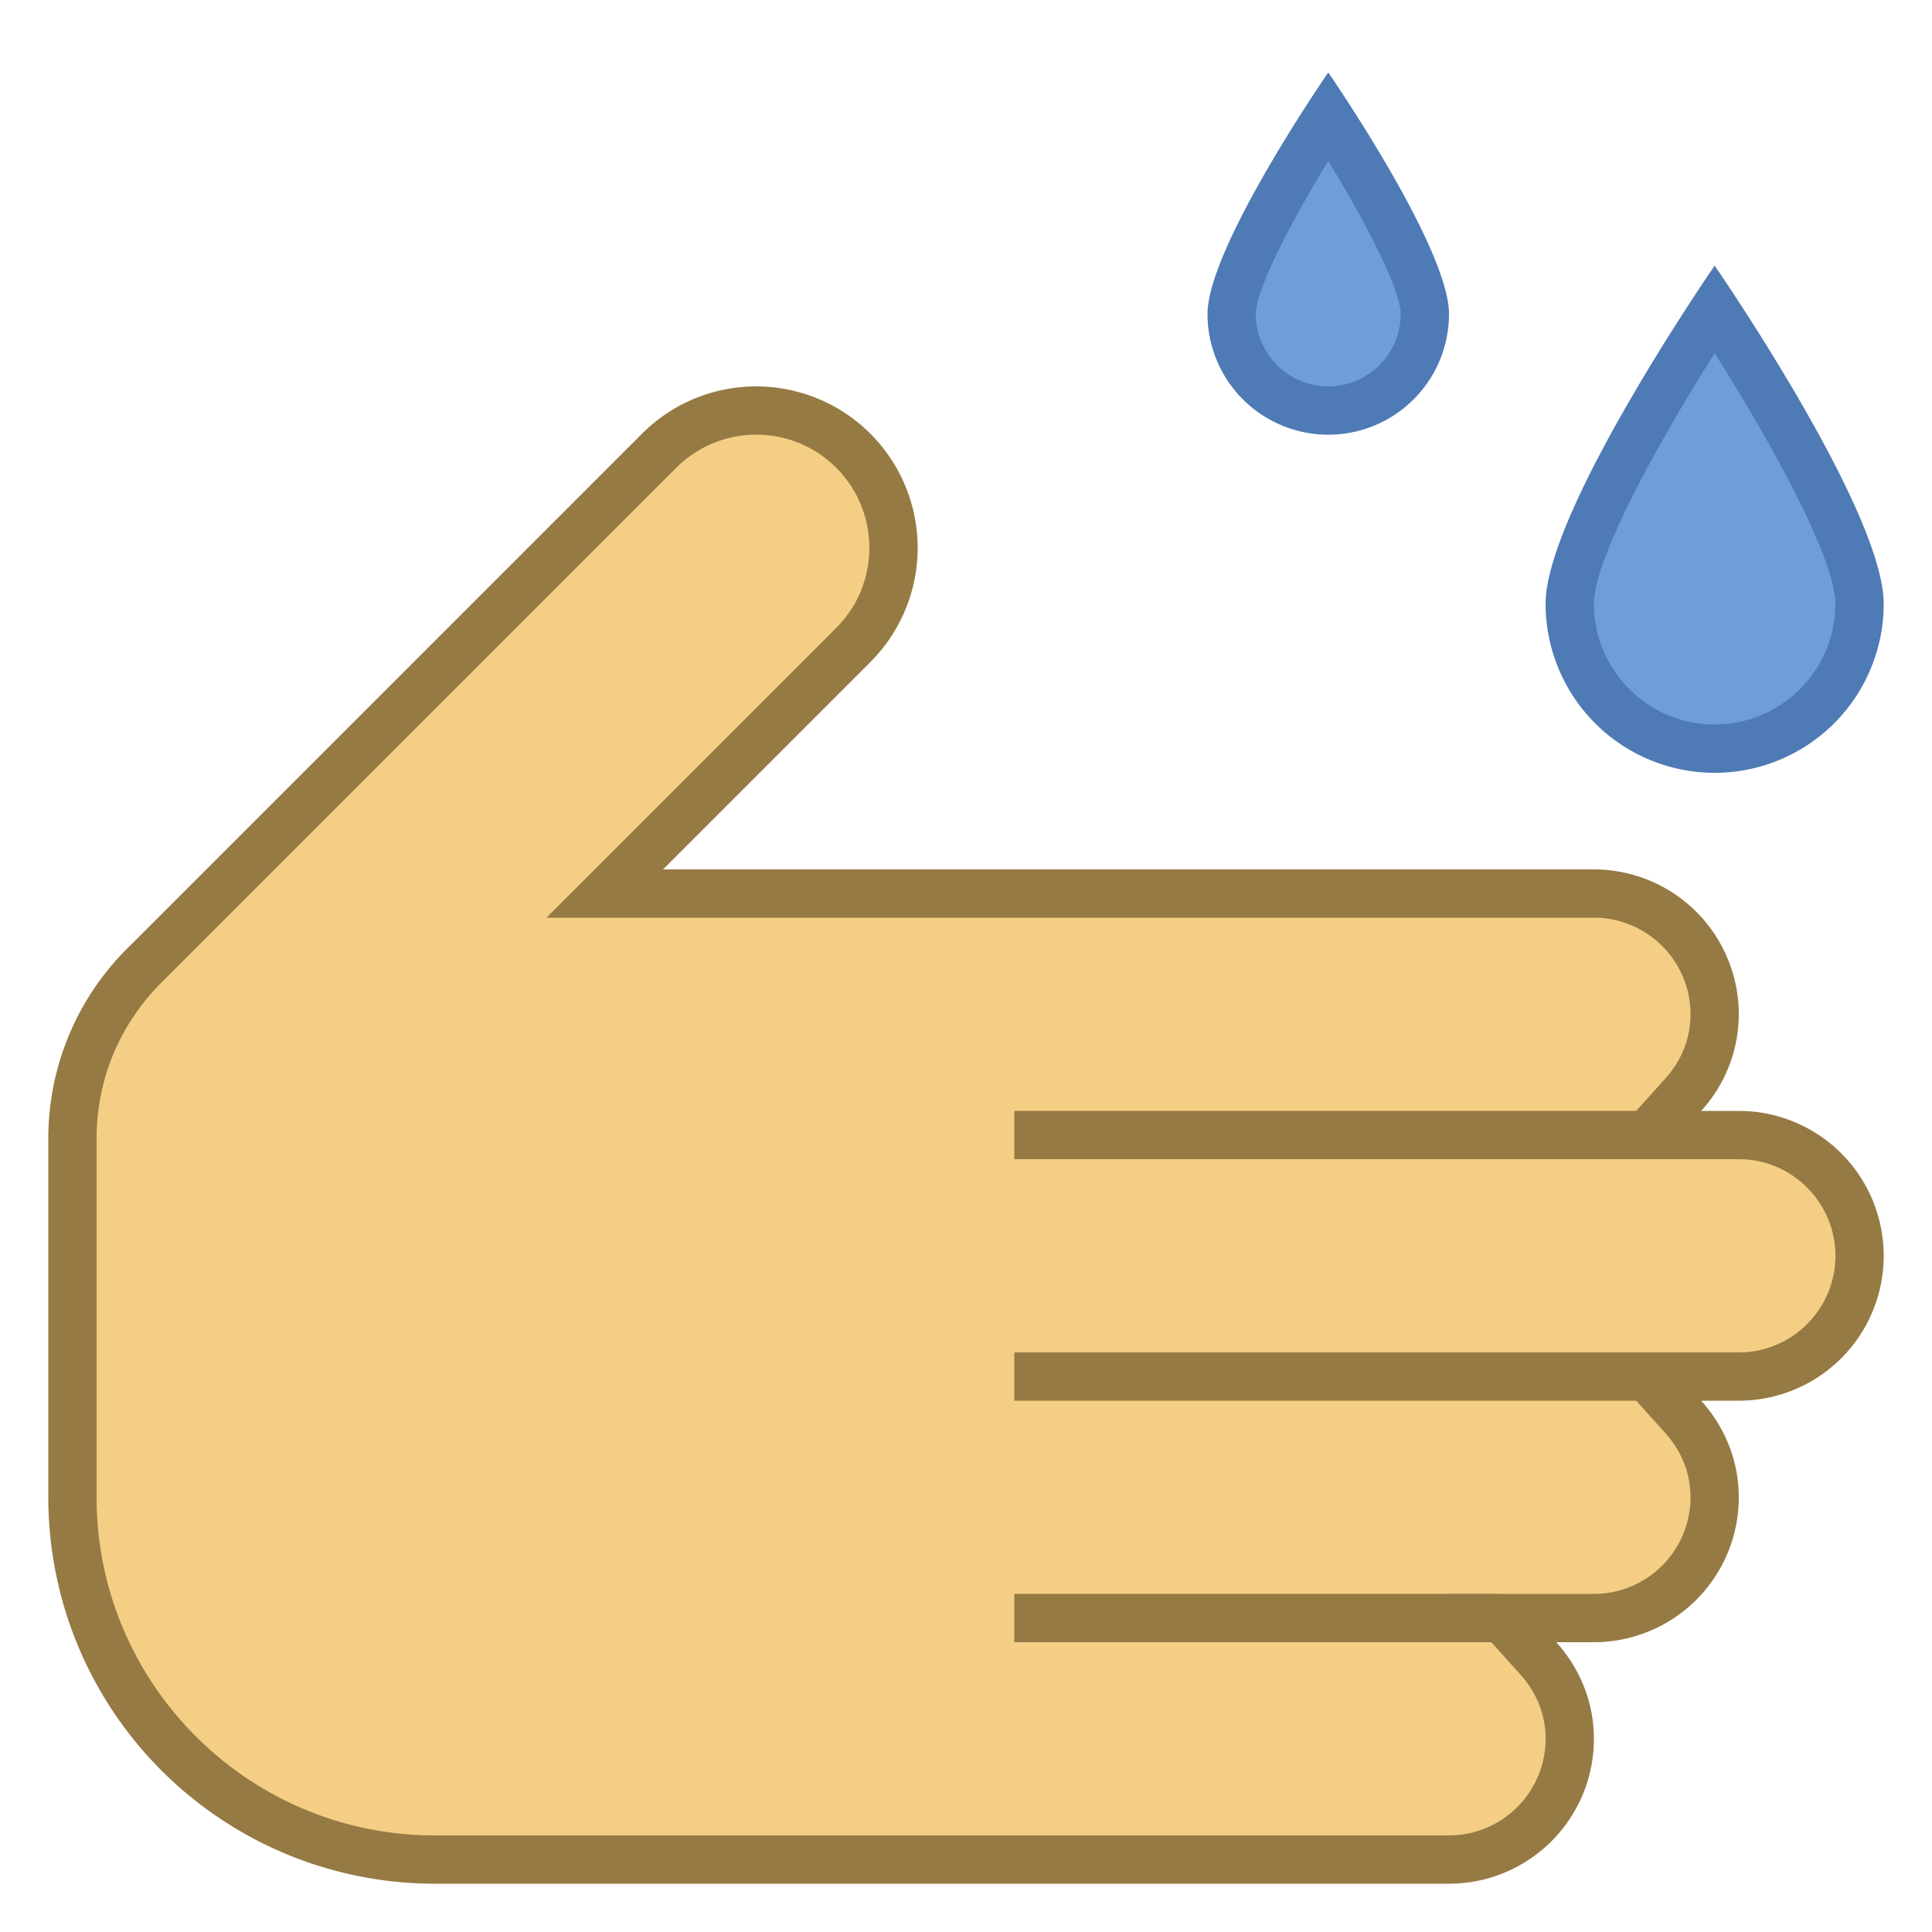 <svg viewBox="0 0 40 40" xmlns="http://www.w3.org/2000/svg"><path d="M27.5 8.5c-1.103 0-2-.897-2-2 0-.77 1.1-2.714 2-4.101.9 1.387 2 3.332 2 4.101 0 1.103-.897 2-2 2z" fill="#6d9ddb"></path><path d="M27.5 3.334C28.317 4.666 29 6.018 29 6.5c0 .827-.673 1.5-1.5 1.5S26 7.327 26 6.5c0-.481.683-1.833 1.5-3.166m0-1.834S25 5.119 25 6.5a2.5 2.5 0 105 0c0-1.381-2.5-5-2.5-5z" fill="#4e7ab5"></path><path d="M35.5 15.5c-1.654 0-3-1.346-3-3 0-1.277 1.895-4.423 3-6.104 1.105 1.682 3 4.827 3 6.104 0 1.654-1.346 3-3 3z" fill="#6d9ddb"></path><path d="M35.5 7.314C36.72 9.237 38 11.592 38 12.5c0 1.379-1.122 2.5-2.5 2.5S33 13.879 33 12.5c0-.906 1.28-3.262 2.5-5.186m0-1.814s-3.5 5.067-3.5 7a3.5 3.5 0 107 0c0-1.933-3.5-7-3.5-7z" fill="#4e7ab5"></path><path d="M9 38.5c-4.136 0-7.5-3.364-7.5-7.5v-7.429c0-1.395.559-2.696 1.574-3.666L13.646 9.333c.538-.537 1.251-.833 2.011-.833s1.473.296 2.01.833.833 1.25.833 2.01-.296 1.473-.833 2.01L12.521 18.5H33c1.379 0 2.5 1.121 2.5 2.5 0 .608-.23 1.2-.649 1.665l-.752.835H36c1.379 0 2.5 1.121 2.5 2.5s-1.121 2.5-2.5 2.5h-1.901l.752.835A2.49 2.49 0 0135.5 31c0 1.379-1.121 2.5-2.5 2.5h-1.901l.752.835A2.49 2.49 0 0132.5 36c0 1.379-1.121 2.5-2.5 2.5H9z" fill="#f5ce85"></path><path d="M15.657 9a2.33 2.33 0 011.657.686c.913.913.913 2.4 0 3.313l-4.294 4.294L11.313 19H33c1.103 0 2 .897 2 2 0 .621-.284 1.067-.522 1.331L32.975 24H36c1.103 0 2 .897 2 2s-.897 2-2 2h-3.026l1.504 1.669c.238.264.522.71.522 1.331 0 1.103-.897 2-2 2h-3.026l1.504 1.669c.238.264.522.71.522 1.331 0 1.103-.897 2-2 2H9c-3.86 0-7-3.14-7-7v-7.429c0-1.257.504-2.431 1.436-3.321L14.001 9.686A2.327 2.327 0 0115.657 9m0-1c-.856 0-1.711.326-2.364.979L2.729 19.544A5.55 5.55 0 001 23.571V31a8 8 0 008 8h21a3 3 0 003-3c0-.772-.3-1.468-.779-2H33a3 3 0 003-3c0-.772-.3-1.468-.779-2H36a3 3 0 100-6h-.779A2.978 2.978 0 0036 21a3 3 0 00-3-3H13.727l4.294-4.294A3.343 3.343 0 0015.657 8z" fill="#967a44"></path><path fill="#f5ce85" stroke="#967a44" stroke-miterlimit="10" d="M21 23.5h13M21 28.5h13M21 33.5h10"></path></svg>